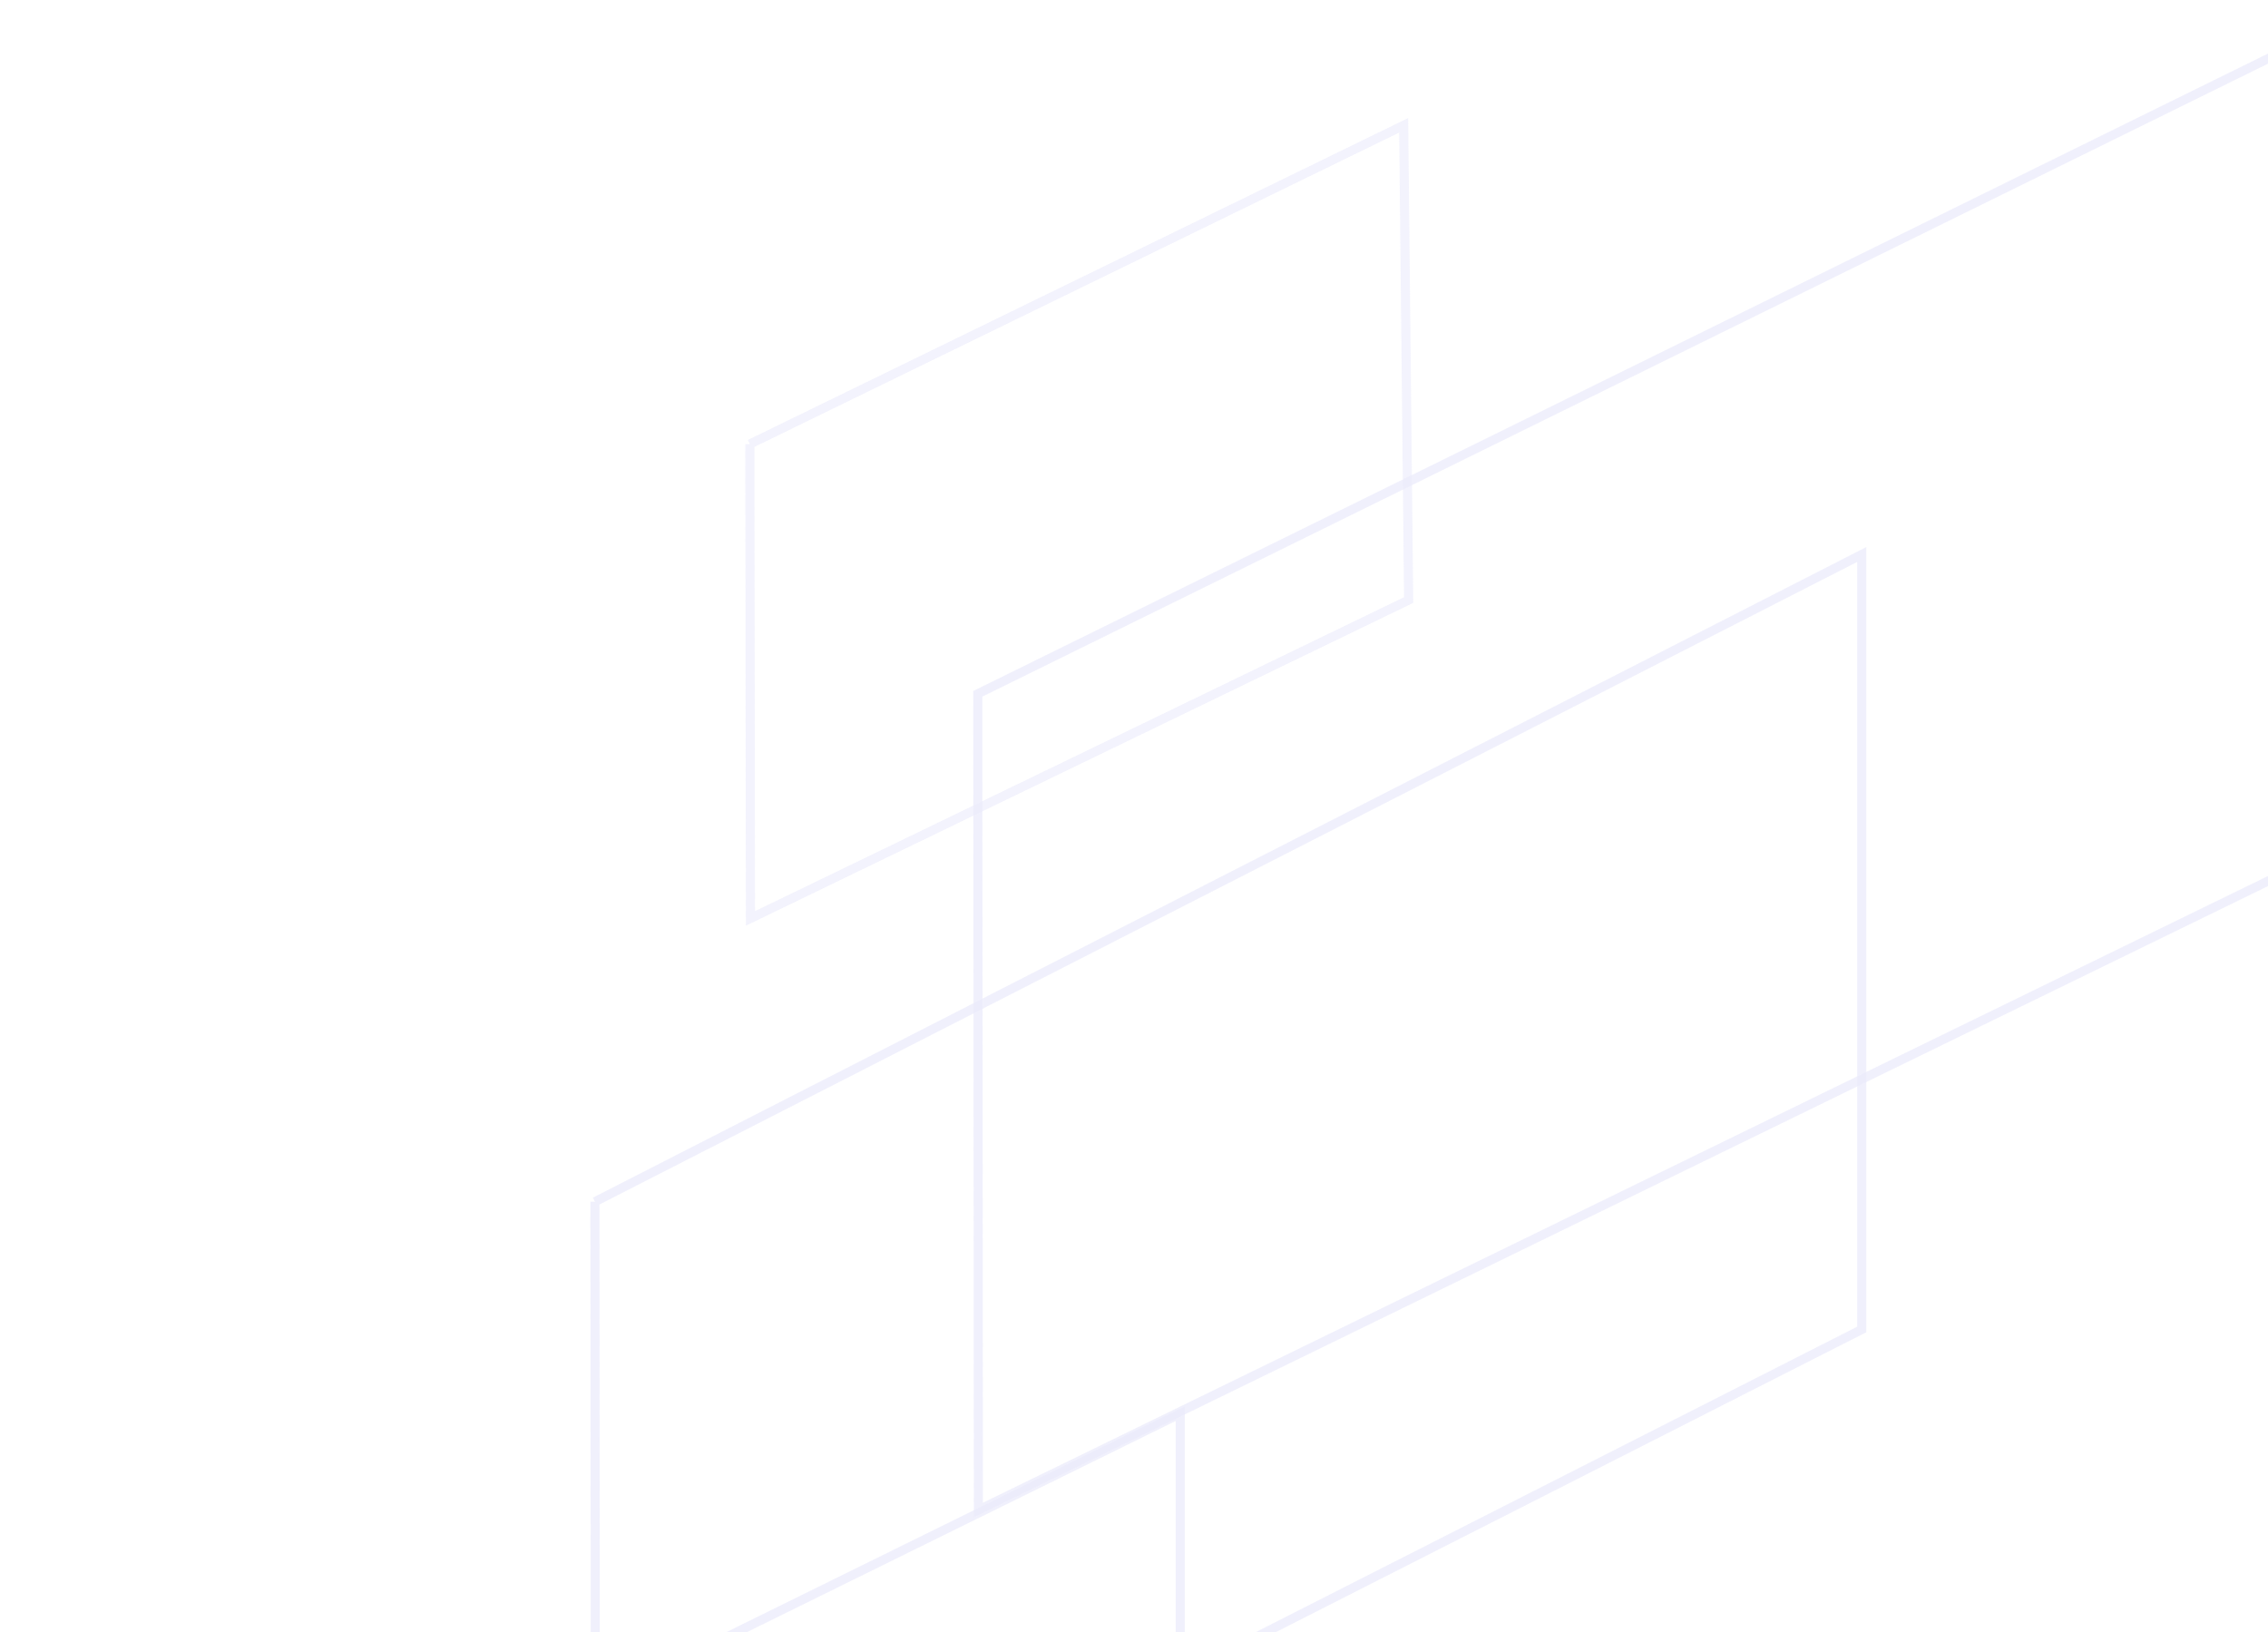 <svg width="995" height="716" fill="none" xmlns="http://www.w3.org/2000/svg"><g opacity=".4" stroke="#CCCCF5" stroke-width="4"><path opacity=".6" d="M328.971 194.827 615.806 54.98l2.181 208.272L329.226 402.94l-.255-208.113z"/><path opacity=".7" d="m428.972 304.383 568.911-280.08 122.707 300.984-691.361 337.201-.257-358.105z"/><path opacity=".7" d="m261.005 527.224 555.762-283.956v340.005L261.229 865.43l-.224-338.206z"/><path opacity=".7" d="m2.005 874.244 515.762-254.03v310.038L2.229 1182.48l-.224-308.236z"/></g></svg>
